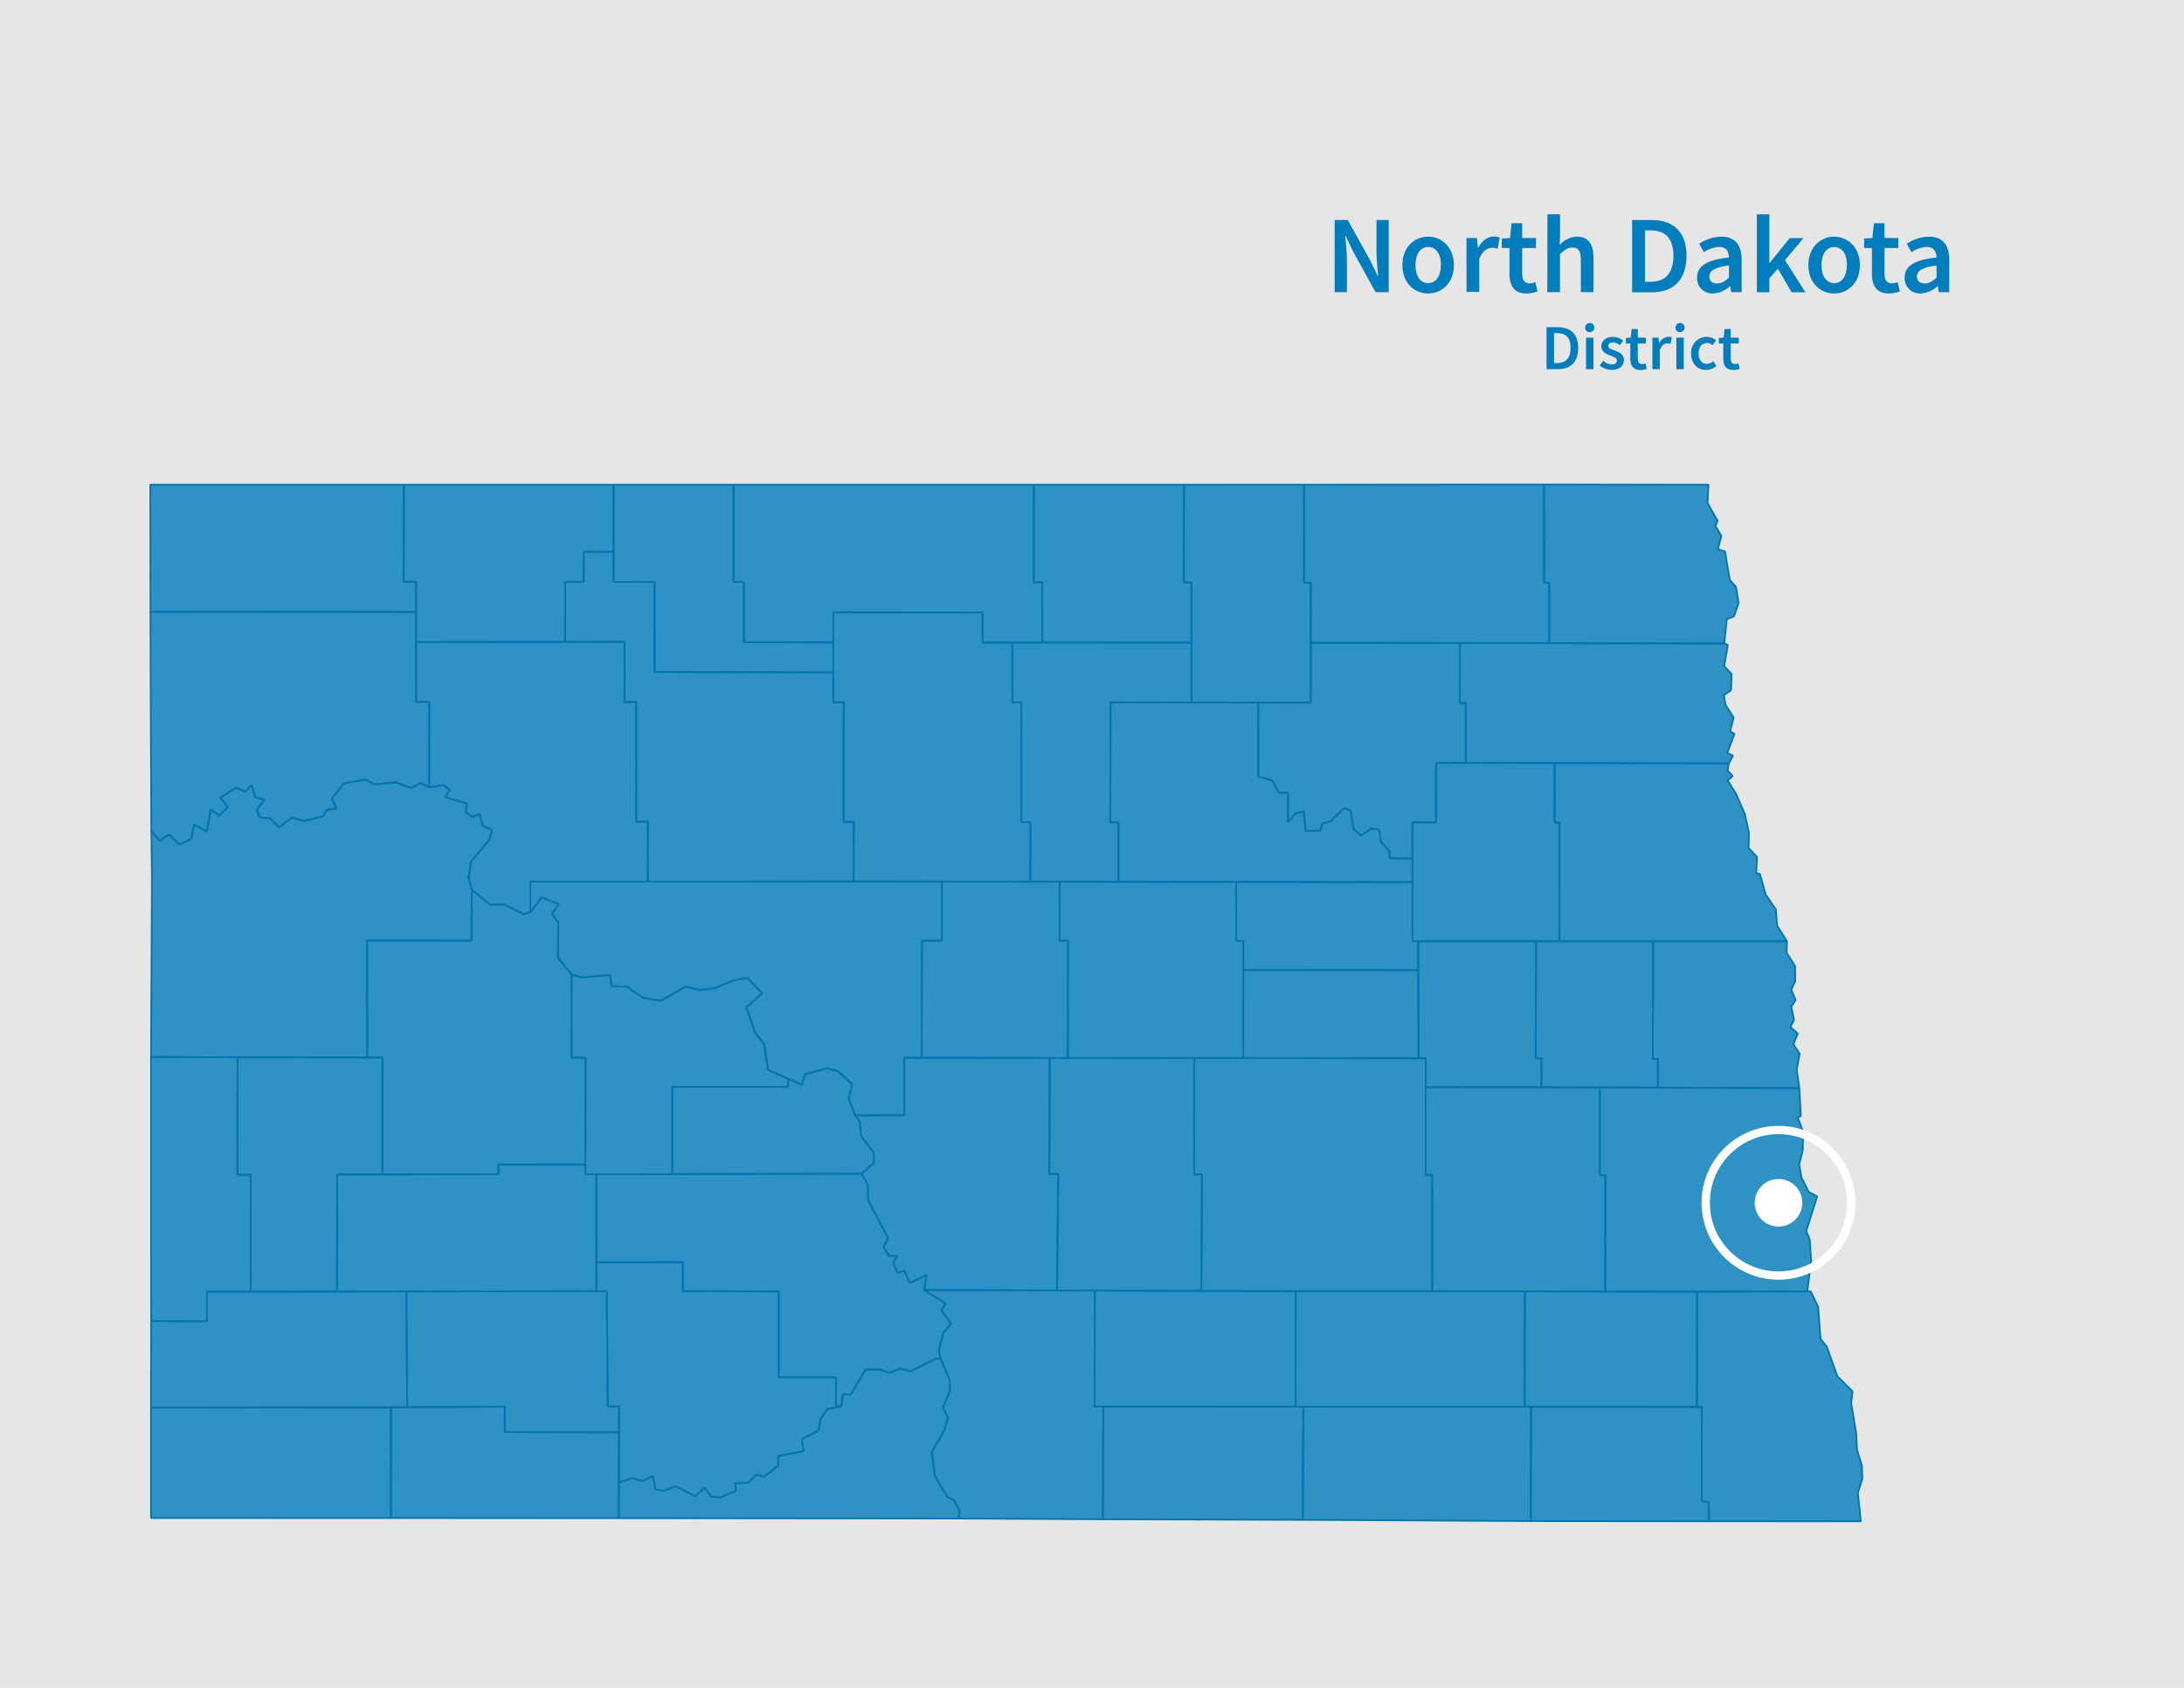 <svg xmlns="http://www.w3.org/2000/svg" xmlns:xlink="http://www.w3.org/1999/xlink" viewBox="0 0 792 612"><defs><style>.cls-1,.cls-5,.cls-6{fill:none;}.cls-2{fill:#e6e6e6;}.cls-3{clip-path:url(#clip-path);}.cls-4,.cls-8{fill:#007dbc;}.cls-4{opacity:0.8;}.cls-5{stroke:#0675af;stroke-linejoin:bevel;stroke-width:0.64px;}.cls-6,.cls-7{stroke:#fff;stroke-miterlimit:10;}.cls-6{stroke-width:3px;}.cls-7{fill:#fff;}</style><clipPath id="clip-path"><rect class="cls-1" x="-20.16" y="57.97" width="792" height="612"/></clipPath></defs><g id="Layer_1" data-name="Layer 1"><rect class="cls-2" x="-32.25" y="-17.38" width="843.7" height="636.89"/></g><g id="Layer_2" data-name="Layer 2"><g class="cls-3"><polygon class="cls-4" points="54.66 252.41 54.89 301.31 57.96 304.87 61.24 302.62 65.19 306.27 69.37 304.19 70.45 298.95 75.05 301.53 76.41 293.45 79.47 295.77 82.62 292.71 79.91 289.25 85.46 285.65 88.97 287.02 91.16 284.67 92.59 289.08 95.88 289.94 93.15 293.66 94.23 296.4 97.87 296.7 101.21 300 105.91 296.38 110.18 297.73 117.27 295.94 118.43 293.64 121.95 293.15 120.4 289.52 124.68 284.06 132.54 282.65 135.69 284.41 143.66 283.71 149.13 285.72 152.61 283.85 155.63 285.49 155.66 254.47 150.89 254.51 150.88 221.91 54.57 221.82 54.66 252.41"/><polygon class="cls-5" points="54.66 252.41 54.89 301.31 57.96 304.87 61.24 302.62 65.19 306.27 69.37 304.19 70.45 298.95 75.05 301.53 76.41 293.45 79.47 295.77 82.62 292.7 79.91 289.25 85.46 285.65 88.97 287.02 91.16 284.67 92.59 289.08 95.88 289.94 93.15 293.66 94.23 296.4 97.87 296.7 101.21 299.99 105.91 296.38 110.18 297.73 117.27 295.94 118.43 293.64 121.95 293.15 120.4 289.52 124.68 284.06 132.54 282.65 135.69 284.4 143.66 283.71 149.13 285.72 152.61 283.85 155.63 285.48 155.66 254.47 150.89 254.51 150.88 221.9 54.57 221.82 54.66 252.41"/><polygon class="cls-4" points="384.29 319.71 384.27 341.11 387.31 341.12 387.27 383.61 450.83 383.61 450.88 341.19 448.26 341.19 448.25 319.76 384.29 319.71"/><polygon class="cls-5" points="384.29 319.71 384.27 341.11 387.31 341.12 387.27 383.61 450.83 383.61 450.88 341.19 448.26 341.19 448.25 319.76 384.29 319.71"/><polygon class="cls-4" points="204.9 232.81 226.5 232.7 226.49 254.57 230.73 254.55 230.74 297.95 234.93 297.95 234.9 319.67 309.53 319.54 309.6 298.02 305.91 298.01 305.99 254.66 302.19 254.65 302.2 243.8 237.38 243.66 237.37 211.01 222.51 210.99 222.49 200.07 211.67 200.06 211.65 210.99 204.93 210.99 204.9 232.81"/><polygon class="cls-5" points="204.9 232.8 226.5 232.7 226.49 254.57 230.73 254.55 230.74 297.95 234.93 297.95 234.9 319.67 309.53 319.53 309.6 298.02 305.91 298.01 305.99 254.66 302.19 254.65 302.2 243.8 237.38 243.66 237.37 211.01 222.51 210.98 222.49 200.07 211.67 200.06 211.65 210.98 204.93 210.98 204.9 232.8"/><polygon class="cls-4" points="529.41 233.12 529.36 254.87 531.56 254.87 531.55 276.6 626.94 276.8 628.45 273.95 626.35 273.06 628.98 266.09 627.41 265.17 628.67 260.19 625.75 255.61 625.11 252.09 627.74 250.27 627.92 244.35 625.24 241.57 626.57 233.83 625.26 233.31 529.41 233.12"/><polygon class="cls-5" points="529.41 233.12 529.36 254.87 531.56 254.87 531.55 276.6 626.94 276.8 628.45 273.95 626.35 273.06 628.98 266.09 627.41 265.17 628.67 260.18 625.75 255.61 625.11 252.09 627.74 250.27 627.92 244.35 625.24 241.57 626.57 233.83 625.26 233.31 529.41 233.12"/><polygon class="cls-4" points="599.47 341.31 599.37 383.94 601.19 383.94 601.22 394.38 652.49 394.56 651.55 387.85 652.61 382.08 650.36 378.63 651.94 374.75 649.26 372.4 650.58 369.81 649.57 364.99 651.16 362.57 649.57 358.88 651.02 355.8 650.97 350.32 647.87 345.44 648.01 341.29 599.47 341.31"/><polygon class="cls-5" points="599.47 341.3 599.37 383.94 601.19 383.94 601.22 394.37 652.49 394.56 651.55 387.85 652.61 382.08 650.36 378.63 651.94 374.75 649.26 372.4 650.58 369.81 649.57 364.99 651.16 362.57 649.57 358.88 651.02 355.8 650.97 350.32 647.87 345.44 648.01 341.29 599.47 341.3"/><polygon class="cls-4" points="429.33 175.75 429.31 211.22 432.04 211.22 432.05 254.72 475.3 254.77 475.35 211.26 472.9 211.26 472.91 175.74 429.33 175.75"/><polygon class="cls-5" points="429.33 175.75 429.31 211.22 432.04 211.22 432.05 254.72 475.3 254.77 475.35 211.26 472.9 211.26 472.91 175.74 429.33 175.75"/><polygon class="cls-4" points="433.06 383.63 433.03 425.84 435.9 425.81 435.63 468.11 519.38 468.17 519.35 425.96 517.02 425.97 517.04 383.7 433.06 383.63"/><polygon class="cls-5" points="433.06 383.62 433.03 425.84 435.9 425.81 435.63 468.11 519.38 468.17 519.35 425.96 517.02 425.97 517.04 383.7 433.06 383.62"/><polygon class="cls-4" points="557.03 341.28 556.88 383.75 559.02 383.75 558.98 394.2 601.22 394.38 601.19 383.94 599.37 383.94 599.47 341.31 557.03 341.28"/><polygon class="cls-5" points="557.03 341.28 556.88 383.75 559.02 383.75 558.98 394.2 601.22 394.37 601.19 383.94 599.37 383.94 599.47 341.3 557.03 341.28"/><polygon class="cls-4" points="122.22 468.31 216.28 468.18 216.26 425.79 212.28 425.75 212.28 422.24 180.74 422.25 180.74 425.77 122.27 425.89 122.22 468.31"/><polygon class="cls-5" points="122.22 468.31 216.28 468.18 216.26 425.79 212.28 425.75 212.28 422.24 180.74 422.25 180.74 425.76 122.27 425.89 122.22 468.31"/><polygon class="cls-4" points="54.77 510.38 147.67 510.22 147.38 468.29 75.05 468.36 75.04 479.07 54.81 479.04 54.77 510.38"/><polygon class="cls-5" points="54.76 510.37 147.67 510.22 147.38 468.28 75.05 468.36 75.04 479.07 54.81 479.04 54.76 510.37"/><polygon class="cls-4" points="224.4 550.48 347.61 550.6 348.01 547.88 345.85 543.83 343.6 542.89 339.1 535.32 337.89 526.5 342.35 518.86 343.74 514 341.93 510.23 344.51 504.49 344.35 500.38 341.12 492.64 339.25 492.73 330.25 497.19 326.26 496.25 322.5 497.83 319.28 496.55 313.88 496.6 308.45 505.73 305.77 505.55 305.03 509.9 299.91 510.96 297.53 514.64 296.85 518.64 290.74 521.92 291.44 526.13 282.15 527.97 282.3 531.37 277.12 535.49 274.19 534.68 271.48 537.55 266.54 537.87 266.9 540.52 261.3 542.9 258.1 542.74 255.55 539.47 252.09 542.5 245.04 538.91 240.67 540.56 237.64 539.99 236.76 535.14 233.06 537.11 229.5 535.96 224.4 537.5 224.4 550.48"/><polygon class="cls-5" points="224.4 550.48 347.6 550.6 348.01 547.88 345.85 543.83 343.6 542.89 339.1 535.32 337.89 526.49 342.35 518.86 343.74 514 341.93 510.23 344.51 504.49 344.35 500.38 341.12 492.64 339.25 492.73 330.25 497.18 326.26 496.25 322.5 497.83 319.28 496.55 313.88 496.6 308.45 505.73 305.77 505.55 305.03 509.9 299.91 510.96 297.53 514.64 296.85 518.64 290.74 521.92 291.43 526.12 282.15 527.97 282.3 531.37 277.12 535.48 274.19 534.68 271.48 537.55 266.54 537.87 266.9 540.52 261.3 542.9 258.1 542.74 255.55 539.47 252.09 542.5 245.03 538.91 240.67 540.56 237.64 539.99 236.76 535.14 233.06 537.11 229.5 535.96 224.4 537.5 224.4 550.48"/><polygon class="cls-4" points="334.22 383.55 387.27 383.61 387.31 341.12 384.27 341.11 384.29 319.71 341.53 319.68 341.54 341.08 334.3 341.08 334.22 383.55"/><polygon class="cls-5" points="334.22 383.55 387.27 383.61 387.31 341.12 384.27 341.11 384.29 319.71 341.53 319.68 341.54 341.08 334.3 341.08 334.22 383.55"/><polygon class="cls-4" points="555.1 551.53 619.72 551.59 619.69 544.78 617.13 544.25 617.15 510.14 555.21 510.09 555.1 551.53"/><polygon class="cls-5" points="555.1 551.53 619.72 551.59 619.69 544.78 617.12 544.24 617.15 510.13 555.21 510.09 555.1 551.53"/><polygon class="cls-4" points="374.89 175.75 374.86 211.16 377.97 211.16 377.94 232.94 432.02 232.99 432.04 211.22 429.31 211.22 429.33 175.75 374.89 175.75"/><polygon class="cls-5" points="374.89 175.75 374.86 211.16 377.97 211.16 377.94 232.94 432.02 232.99 432.04 211.22 429.31 211.22 429.33 175.75 374.89 175.75"/><polygon class="cls-4" points="619.72 551.59 674.79 551.61 673.73 541.29 675.36 536.18 675.17 531.35 673.42 525.77 673.14 519.84 671.29 508.73 671.8 504.5 666.32 499.05 662.38 488.17 660.21 485.53 659.32 473.85 656.62 468.25 615.44 468.38 615.38 510.13 617.15 510.14 617.13 544.25 619.69 544.78 619.72 551.59"/><polygon class="cls-5" points="619.72 551.59 674.79 551.61 673.73 541.28 675.36 536.18 675.17 531.35 673.42 525.77 673.14 519.84 671.29 508.73 671.8 504.5 666.32 499.05 662.38 488.17 660.21 485.53 659.32 473.85 656.62 468.25 615.44 468.38 615.38 510.12 617.15 510.13 617.12 544.24 619.69 544.78 619.72 551.59"/><polygon class="cls-4" points="222.49 200.07 222.51 210.99 237.37 211.01 237.38 243.66 302.2 243.8 302.21 232.93 269.76 232.83 269.76 211.02 265.99 211.01 265.99 175.75 222.52 175.75 222.49 200.07"/><polygon class="cls-5" points="222.49 200.07 222.51 210.98 237.37 211.01 237.38 243.66 302.2 243.8 302.21 232.93 269.76 232.83 269.76 211.02 265.99 211.01 265.99 175.75 222.52 175.75 222.49 200.07"/><polygon class="cls-4" points="552.9 510.06 615.38 510.13 615.44 468.38 552.96 468.21 552.9 510.06"/><polygon class="cls-5" points="552.9 510.06 615.38 510.12 615.44 468.38 552.96 468.21 552.9 510.06"/><polygon class="cls-4" points="512.21 311.33 512.21 298.2 520.74 298.21 520.79 276.65 531.55 276.6 531.56 254.87 529.36 254.87 529.41 233.12 475.35 233.07 475.3 254.77 456.3 254.75 456.33 281.56 461.35 283 463.84 287.47 467.06 287.45 467.07 298.1 469.85 294.95 472.81 294.22 473.44 301.26 478.84 301.18 479.53 298.6 482.56 297.79 487.39 293.09 489.74 293.76 490.86 300.63 493.56 302.99 497.23 300.4 500.07 300.77 500.78 305.25 503.92 308.65 503.94 311.17 512.21 311.33"/><polygon class="cls-5" points="512.21 311.33 512.21 298.2 520.74 298.21 520.79 276.65 531.55 276.6 531.56 254.87 529.36 254.87 529.41 233.12 475.35 233.07 475.3 254.77 456.3 254.75 456.33 281.56 461.34 283 463.84 287.47 467.06 287.45 467.07 298.1 469.85 294.95 472.81 294.22 473.44 301.26 478.84 301.18 479.53 298.59 482.56 297.79 487.39 293.09 489.74 293.76 490.86 300.63 493.56 302.99 497.23 300.4 500.07 300.77 500.78 305.24 503.92 308.64 503.94 311.17 512.21 311.33"/><polygon class="cls-4" points="367.1 232.99 367.12 254.67 370.36 254.69 370.38 298.11 373.65 298.12 373.62 319.67 405.59 319.71 405.6 298.16 402.61 298.17 402.74 254.67 432.05 254.72 432.02 232.99 367.1 232.99"/><polygon class="cls-5" points="367.1 232.99 367.12 254.67 370.36 254.68 370.38 298.11 373.65 298.12 373.62 319.67 405.59 319.71 405.6 298.16 402.61 298.17 402.74 254.67 432.05 254.72 432.02 232.99 367.1 232.99"/><polygon class="cls-4" points="561.8 233.21 625.26 233.31 626.22 224.51 628.82 223.47 630.46 218.66 629.51 212.76 627.26 210.22 625.56 199.97 622.94 199.16 624.23 194.31 622.07 190.68 622.88 188.9 619.22 182.4 619.55 175.75 559.89 175.69 559.94 211.31 561.78 211.31 561.8 233.21"/><polygon class="cls-5" points="561.8 233.2 625.26 233.31 626.22 224.51 628.82 223.47 630.46 218.66 629.51 212.76 627.26 210.22 625.56 199.97 622.94 199.15 624.23 194.31 622.07 190.68 622.88 188.9 619.22 182.39 619.55 175.75 559.89 175.69 559.94 211.31 561.78 211.31 561.8 233.2"/><polygon class="cls-4" points="243.81 425.77 312.46 425.58 316.92 421.66 316.75 417.74 312.33 412.11 311.74 406.52 310.04 404.44 307.82 398.38 309.01 393.05 303.85 388.39 299.85 387.37 291.92 389.49 290.81 393.36 285.86 391.23 285.78 394.11 243.81 394.1 243.81 425.77"/><polygon class="cls-5" points="243.81 425.76 312.46 425.58 316.92 421.66 316.75 417.74 312.33 412.11 311.74 406.52 310.04 404.44 307.82 398.38 309.01 393.04 303.85 388.39 299.85 387.36 291.92 389.49 290.81 393.36 285.86 391.22 285.78 394.11 243.81 394.09 243.81 425.76"/><polygon class="cls-4" points="512.21 311.33 512.24 341.26 565.51 341.29 565.53 298.25 563.76 298.24 563.77 276.64 520.79 276.65 520.74 298.21 512.21 298.2 512.21 311.33"/><polygon class="cls-5" points="512.21 311.33 512.24 341.26 565.51 341.29 565.53 298.25 563.75 298.24 563.77 276.64 520.79 276.65 520.74 298.21 512.21 298.2 512.21 311.33"/><polygon class="cls-4" points="150.88 232.79 150.89 254.51 155.66 254.47 155.63 285.49 160.78 284.65 163.16 286.37 161.44 289.04 169.3 291.32 168.93 294.52 171.26 296.23 173.87 295.08 175.07 299.39 178.46 301 177.39 304.66 170.85 312.37 169.91 318.04 171.06 322.62 177.71 328 182.92 328.01 189.86 331.47 192.31 330.73 192.33 319.65 234.9 319.67 234.93 297.95 230.74 297.95 230.73 254.55 226.49 254.57 226.5 232.7 150.88 232.79"/><polygon class="cls-5" points="150.88 232.79 150.89 254.51 155.66 254.47 155.63 285.48 160.78 284.65 163.16 286.37 161.44 289.04 169.3 291.32 168.93 294.52 171.26 296.23 173.87 295.07 175.07 299.39 178.46 301 177.39 304.66 170.85 312.37 169.91 318.04 171.06 322.62 177.71 328 182.92 328.01 189.86 331.46 192.31 330.73 192.33 319.65 234.9 319.67 234.93 297.95 230.74 297.95 230.73 254.55 226.49 254.57 226.5 232.7 150.88 232.79"/><polygon class="cls-4" points="216.26 425.79 216.31 457.71 247.64 457.67 247.61 468.15 282.38 468.27 282.38 499.42 303.14 499.43 303.13 509.84 305.03 509.9 305.77 505.55 308.45 505.73 313.88 496.6 319.28 496.55 322.5 497.83 326.26 496.25 330.25 497.19 339.25 492.73 341.12 492.64 340.46 489.83 342.07 483.29 344.89 479.9 341.38 475.13 342.95 472.64 335.17 467.77 335.99 462.27 329.98 465.2 328.01 460.75 325.54 461.48 323.9 457.96 325.43 455.42 322.27 455.32 320.46 452.13 322.06 448.94 314.79 435.1 314.68 429.46 312.46 425.58 216.26 425.79"/><polygon class="cls-5" points="216.26 425.79 216.31 457.71 247.64 457.67 247.61 468.15 282.38 468.27 282.38 499.42 303.14 499.43 303.13 509.84 305.03 509.9 305.77 505.55 308.45 505.73 313.88 496.6 319.28 496.55 322.5 497.83 326.26 496.25 330.25 497.18 339.25 492.73 341.12 492.64 340.46 489.83 342.07 483.29 344.89 479.9 341.38 475.12 342.95 472.64 335.17 467.77 335.99 462.27 329.98 465.2 328.01 460.75 325.54 461.48 323.9 457.96 325.43 455.42 322.27 455.32 320.46 452.13 322.06 448.94 314.79 435.1 314.68 429.46 312.46 425.58 216.26 425.79"/><polygon class="cls-4" points="212.28 422.24 212.28 425.75 243.81 425.77 243.81 394.1 285.78 394.11 285.86 391.23 278.51 387.93 277.12 378.62 273.8 374.43 270.68 365.24 276.42 360.16 270.98 354.57 265.83 355.53 259.26 358.27 253.98 358.97 248.53 357.75 239.72 362.88 233.24 361.83 227.37 357.8 221.78 357.52 221.25 353.53 210.92 354.42 207.26 353.31 207.25 383.5 212.34 383.5 212.28 422.24"/><polygon class="cls-5" points="212.28 422.24 212.28 425.75 243.81 425.76 243.81 394.09 285.78 394.11 285.86 391.22 278.51 387.93 277.12 378.62 273.8 374.42 270.68 365.23 276.42 360.16 270.98 354.57 265.83 355.53 259.26 358.27 253.98 358.96 248.52 357.75 239.72 362.88 233.23 361.82 227.37 357.8 221.78 357.52 221.25 353.52 210.92 354.42 207.26 353.31 207.25 383.5 212.33 383.5 212.28 422.24"/><polygon class="cls-4" points="207.26 353.31 210.92 354.42 221.25 353.53 221.78 357.52 227.37 357.8 233.24 361.83 239.72 362.88 248.53 357.75 253.98 358.97 259.26 358.27 265.83 355.53 270.98 354.57 276.42 360.16 270.68 365.24 273.8 374.43 277.12 378.62 278.51 387.93 290.81 393.36 291.92 389.49 299.85 387.37 303.85 388.39 309.01 393.05 307.82 398.38 310.04 404.44 327.92 404.36 327.93 383.55 334.22 383.55 334.3 341.08 341.54 341.08 341.53 319.68 192.33 319.65 192.31 330.73 196.47 325.41 202.66 327.84 200.15 331.37 202.47 334.53 202.28 347.19 207.26 353.31"/><polygon class="cls-5" points="207.26 353.31 210.92 354.42 221.25 353.52 221.78 357.52 227.37 357.8 233.23 361.82 239.72 362.88 248.52 357.75 253.98 358.96 259.26 358.27 265.83 355.53 270.98 354.57 276.42 360.16 270.68 365.23 273.8 374.42 277.12 378.62 278.51 387.93 290.81 393.36 291.92 389.49 299.85 387.36 303.85 388.39 309.01 393.04 307.82 398.38 310.04 404.44 327.92 404.36 327.93 383.55 334.22 383.55 334.3 341.08 341.54 341.08 341.53 319.68 192.33 319.65 192.31 330.73 196.47 325.41 202.66 327.84 200.14 331.37 202.47 334.53 202.28 347.19 207.26 353.31"/><polygon class="cls-4" points="86.16 383.36 133.19 383.43 133.13 341.02 171.02 341.08 171.06 322.62 169.91 318.04 170.85 312.37 177.39 304.66 178.46 301 175.07 299.39 173.87 295.08 171.26 296.23 168.93 294.52 169.3 291.32 161.44 289.04 163.16 286.37 160.78 284.65 155.63 285.49 152.61 283.85 149.13 285.72 143.66 283.71 135.69 284.41 132.54 282.65 124.68 284.06 120.4 289.52 121.95 293.15 118.43 293.64 117.27 295.94 110.18 297.73 105.91 296.38 101.21 300 97.87 296.7 94.23 296.4 93.15 293.66 95.88 289.94 92.59 289.08 91.16 284.67 88.97 287.02 85.46 285.65 79.91 289.25 82.62 292.71 79.47 295.77 76.41 293.45 75.05 301.53 70.45 298.95 69.37 304.19 65.19 306.27 61.24 302.62 57.96 304.87 54.89 301.31 55.11 317.81 54.78 383.26 86.16 383.36"/><polygon class="cls-5" points="86.16 383.36 133.19 383.43 133.13 341.02 171.01 341.08 171.06 322.62 169.91 318.04 170.85 312.37 177.39 304.66 178.46 301 175.07 299.39 173.87 295.07 171.26 296.23 168.93 294.52 169.3 291.32 161.44 289.04 163.16 286.37 160.78 284.65 155.63 285.48 152.61 283.85 149.13 285.72 143.66 283.71 135.69 284.4 132.54 282.65 124.68 284.06 120.4 289.52 121.95 293.15 118.43 293.64 117.27 295.94 110.18 297.73 105.91 296.38 101.21 299.99 97.87 296.7 94.23 296.4 93.15 293.66 95.88 289.94 92.59 289.08 91.16 284.67 88.97 287.02 85.46 285.65 79.91 289.25 82.62 292.7 79.47 295.77 76.41 293.45 75.05 301.53 70.45 298.95 69.37 304.19 65.19 306.27 61.24 302.62 57.96 304.87 54.89 301.31 55.11 317.81 54.78 383.26 86.16 383.36"/><polygon class="cls-4" points="399.96 550.88 472.42 551.08 472.64 510.05 400.09 510.06 399.96 550.88"/><polygon class="cls-5" points="399.96 550.87 472.42 551.08 472.64 510.05 400.09 510.06 399.96 550.87"/><polygon class="cls-4" points="309.53 319.54 373.62 319.67 373.65 298.12 370.38 298.11 370.36 254.69 367.12 254.67 367.1 232.99 356.35 233 356.31 222.08 302.22 222.02 302.19 254.65 305.99 254.66 305.91 298.01 309.6 298.02 309.53 319.54"/><polygon class="cls-5" points="309.53 319.53 373.62 319.67 373.65 298.12 370.38 298.11 370.36 254.68 367.12 254.67 367.1 232.99 356.35 233 356.31 222.08 302.22 222.02 302.19 254.65 305.99 254.66 305.91 298.01 309.6 298.02 309.53 319.53"/><polygon class="cls-4" points="397.01 467.95 396.92 510.02 469.8 510.02 469.86 468.23 397.01 467.95"/><polygon class="cls-5" points="397.01 467.95 396.92 510.02 469.8 510.02 469.86 468.23 397.01 467.95"/><polygon class="cls-4" points="472.64 510.05 552.9 510.06 552.96 468.21 469.86 468.23 469.8 510.02 472.64 510.05"/><polygon class="cls-5" points="472.64 510.05 552.9 510.06 552.96 468.21 469.86 468.23 469.8 510.02 472.64 510.05"/><polygon class="cls-4" points="383.3 467.89 435.63 468.11 435.9 425.81 433.03 425.84 433.06 383.63 380.64 383.6 380.53 425.72 383.76 425.73 383.3 467.89"/><polygon class="cls-5" points="383.3 467.89 435.63 468.11 435.9 425.81 433.03 425.84 433.06 383.62 380.64 383.6 380.53 425.71 383.76 425.73 383.3 467.89"/><polygon class="cls-4" points="147.38 468.29 147.67 510.22 183.06 510.02 183.06 519.25 224.46 519.33 224.44 509.96 220.4 509.97 220.04 468.19 147.38 468.29"/><polygon class="cls-5" points="147.38 468.28 147.67 510.22 183.06 510.02 183.06 519.25 224.46 519.33 224.44 509.95 220.4 509.97 220.04 468.19 147.38 468.28"/><polygon class="cls-4" points="514.32 351.75 514.4 383.7 517.04 383.7 517.02 394.2 558.98 394.2 559.02 383.75 556.88 383.75 557.03 341.28 514.32 341.27 514.32 351.75"/><polygon class="cls-5" points="514.32 351.75 514.4 383.7 517.04 383.7 517.02 394.2 558.98 394.2 559.02 383.75 556.88 383.75 557.03 341.28 514.32 341.27 514.32 351.75"/><polygon class="cls-4" points="224.46 519.33 224.4 537.5 229.5 535.96 233.06 537.11 236.76 535.14 237.64 539.99 240.67 540.56 245.04 538.91 252.09 542.5 255.55 539.47 258.1 542.74 261.3 542.9 266.9 540.52 266.54 537.87 271.48 537.55 274.19 534.68 277.12 535.49 282.3 531.37 282.15 527.97 291.44 526.13 290.74 521.92 296.85 518.64 297.53 514.64 299.91 510.96 305.03 509.9 303.13 509.84 303.14 499.43 282.38 499.42 282.38 468.27 247.61 468.15 247.64 457.67 216.31 457.71 216.28 468.18 220.04 468.19 220.4 509.97 224.44 509.96 224.46 519.33"/><polygon class="cls-5" points="224.46 519.33 224.4 537.5 229.5 535.96 233.06 537.11 236.76 535.14 237.64 539.99 240.67 540.56 245.03 538.91 252.09 542.5 255.55 539.47 258.1 542.74 261.3 542.9 266.9 540.52 266.54 537.87 271.48 537.55 274.19 534.68 277.12 535.48 282.3 531.37 282.15 527.97 291.43 526.12 290.74 521.92 296.85 518.64 297.53 514.64 299.91 510.96 305.03 509.9 303.13 509.84 303.14 499.43 282.38 499.42 282.38 468.27 247.61 468.15 247.64 457.67 216.31 457.71 216.28 468.18 220.04 468.19 220.4 509.97 224.44 509.95 224.46 519.33"/><polygon class="cls-4" points="565.51 341.29 648.01 341.29 644.43 335.62 644 329.78 640.32 324.39 638.19 316.88 636.87 316.58 637.16 310.75 634.11 307.47 634.2 301.87 632.73 295.15 629.56 287.85 626.5 282.95 628.32 281.4 626.48 279.34 626.94 276.8 563.77 276.64 563.76 298.24 565.53 298.25 565.51 341.29"/><polygon class="cls-5" points="565.51 341.29 648.01 341.29 644.43 335.62 644 329.78 640.32 324.39 638.19 316.88 636.87 316.58 637.16 310.75 634.11 307.47 634.2 301.86 632.73 295.15 629.56 287.84 626.5 282.95 628.32 281.4 626.48 279.34 626.94 276.8 563.77 276.64 563.75 298.24 565.53 298.25 565.51 341.29"/><polygon class="cls-4" points="54.79 466.92 54.81 479.04 75.04 479.07 75.05 468.36 90.93 468.32 90.91 425.94 86.14 425.95 86.16 383.36 54.78 383.26 54.79 466.92"/><polygon class="cls-5" points="54.79 466.92 54.81 479.04 75.04 479.07 75.05 468.36 90.93 468.32 90.9 425.94 86.14 425.95 86.16 383.36 54.78 383.26 54.79 466.92"/><polygon class="cls-4" points="514.4 383.7 514.32 351.75 450.87 351.7 450.83 383.61 514.4 383.7"/><polygon class="cls-5" points="514.4 383.7 514.32 351.75 450.87 351.7 450.83 383.61 514.4 383.7"/><polygon class="cls-4" points="341.12 492.64 344.35 500.38 344.51 504.49 341.93 510.23 343.74 514 342.35 518.86 337.89 526.5 339.1 535.32 343.6 542.89 345.85 543.83 348.01 547.88 347.61 550.6 399.96 550.88 400.09 510.06 396.92 510.02 397.01 467.95 335.17 467.77 342.95 472.64 341.38 475.13 344.89 479.9 342.07 483.29 340.46 489.83 341.12 492.64"/><polygon class="cls-5" points="341.12 492.64 344.35 500.38 344.51 504.49 341.93 510.23 343.74 514 342.35 518.86 337.89 526.49 339.1 535.32 343.6 542.89 345.85 543.83 348.01 547.88 347.6 550.6 399.96 550.87 400.09 510.06 396.92 510.02 397.01 467.95 335.17 467.77 342.95 472.64 341.38 475.12 344.89 479.9 342.07 483.29 340.46 489.83 341.12 492.64"/><polygon class="cls-4" points="450.87 351.7 514.32 351.75 514.32 341.27 512.24 341.26 512.22 319.83 448.25 319.76 448.26 341.19 450.88 341.19 450.87 351.7"/><polygon class="cls-5" points="450.87 351.7 514.32 351.75 514.32 341.27 512.24 341.26 512.22 319.83 448.25 319.76 448.26 341.19 450.88 341.19 450.87 351.7"/><polygon class="cls-4" points="138.7 425.85 180.74 425.77 180.74 422.25 212.28 422.24 212.34 383.5 207.25 383.5 207.26 353.31 202.28 347.19 202.47 334.53 200.15 331.37 202.66 327.84 196.47 325.41 192.31 330.73 189.86 331.47 182.92 328.01 177.71 328 171.06 322.62 171.02 341.08 133.13 341.02 133.19 383.43 138.71 383.43 138.7 425.85"/><polygon class="cls-5" points="138.7 425.85 180.74 425.76 180.74 422.25 212.28 422.24 212.33 383.5 207.25 383.5 207.26 353.31 202.28 347.19 202.47 334.53 200.14 331.37 202.66 327.84 196.47 325.41 192.31 330.73 189.86 331.46 182.92 328.01 177.71 328 171.06 322.62 171.01 341.08 133.13 341.02 133.19 383.43 138.71 383.43 138.7 425.85"/><polygon class="cls-4" points="54.51 175.75 54.57 221.82 150.88 221.91 150.89 210.96 146.4 210.96 146.49 175.75 54.51 175.75"/><polygon class="cls-5" points="54.51 175.75 54.57 221.82 150.88 221.9 150.89 210.96 146.4 210.96 146.49 175.75 54.51 175.75"/><polygon class="cls-4" points="495.74 551.2 555.1 551.53 555.21 510.09 472.64 510.05 472.42 551.08 495.74 551.2"/><polygon class="cls-5" points="495.74 551.2 555.1 551.53 555.21 510.09 472.64 510.05 472.42 551.08 495.74 551.2"/><polygon class="cls-4" points="472.91 175.74 472.9 211.26 475.35 211.26 475.35 233.07 561.8 233.21 561.78 211.31 559.94 211.31 559.89 175.69 472.91 175.74"/><polygon class="cls-5" points="472.91 175.74 472.9 211.26 475.35 211.26 475.35 233.07 561.8 233.2 561.78 211.31 559.94 211.31 559.89 175.69 472.91 175.74"/><polygon class="cls-4" points="582.12 468.31 655.38 468.26 656.78 457.19 656.28 449.48 655 446.36 658.98 433.83 655.89 432.18 653.29 426.96 652.44 422.23 653.74 417.14 653.86 410.31 651.9 405.18 653.06 404.68 652.49 394.56 580.13 394.26 580.13 426.09 582.16 426.11 582.12 468.31"/><polygon class="cls-5" points="582.12 468.31 655.38 468.26 656.78 457.18 656.28 449.48 655 446.36 658.97 433.82 655.89 432.17 653.29 426.96 652.44 422.23 653.74 417.13 653.86 410.31 651.9 405.18 653.06 404.68 652.49 394.56 580.13 394.26 580.13 426.09 582.16 426.11 582.12 468.31"/><polygon class="cls-4" points="312.46 425.58 314.68 429.46 314.79 435.1 322.06 448.94 320.46 452.13 322.27 455.32 325.43 455.42 323.9 457.96 325.54 461.48 328.01 460.75 329.98 465.2 335.99 462.27 335.17 467.77 383.3 467.89 383.76 425.73 380.53 425.72 380.64 383.6 327.93 383.55 327.92 404.36 310.04 404.44 311.74 406.52 312.33 412.11 316.75 417.74 316.92 421.66 312.46 425.58"/><polygon class="cls-5" points="312.46 425.58 314.68 429.46 314.79 435.1 322.06 448.94 320.46 452.13 322.27 455.32 325.43 455.42 323.9 457.96 325.54 461.48 328.01 460.75 329.98 465.2 335.99 462.27 335.17 467.77 383.3 467.89 383.76 425.73 380.53 425.71 380.64 383.6 327.93 383.55 327.92 404.36 310.04 404.44 311.74 406.52 312.33 412.11 316.75 417.74 316.92 421.66 312.46 425.58"/><polygon class="cls-4" points="150.88 221.91 150.88 232.79 204.9 232.81 204.93 210.99 211.65 210.99 211.67 200.06 222.49 200.07 222.52 175.75 146.49 175.75 146.4 210.96 150.89 210.96 150.88 221.91"/><polygon class="cls-5" points="150.88 221.9 150.88 232.79 204.9 232.8 204.93 210.98 211.65 210.98 211.67 200.06 222.49 200.07 222.52 175.75 146.49 175.75 146.4 210.96 150.89 210.96 150.88 221.9"/><polygon class="cls-4" points="54.78 550.41 141.77 550.42 141.79 510.32 54.77 510.38 54.78 550.41"/><polygon class="cls-5" points="54.78 550.41 141.77 550.42 141.79 510.32 54.76 510.37 54.78 550.41"/><polygon class="cls-4" points="302.21 232.93 302.22 222.02 356.31 222.08 356.35 233 377.94 232.94 377.97 211.16 374.86 211.16 374.89 175.75 265.99 175.75 265.99 211.01 269.76 211.02 269.76 232.83 302.21 232.93"/><polygon class="cls-5" points="302.21 232.93 302.22 222.02 356.31 222.08 356.35 233 377.94 232.94 377.97 211.16 374.86 211.16 374.89 175.75 265.99 175.75 265.99 211.01 269.76 211.02 269.76 232.83 302.21 232.93"/><polygon class="cls-4" points="90.93 468.32 122.22 468.31 122.27 425.89 138.7 425.85 138.71 383.43 86.16 383.36 86.14 425.95 90.91 425.94 90.93 468.32"/><polygon class="cls-5" points="90.93 468.32 122.22 468.31 122.27 425.89 138.7 425.85 138.71 383.43 86.16 383.36 86.14 425.95 90.9 425.94 90.93 468.32"/><polygon class="cls-4" points="448.25 319.76 512.22 319.83 512.21 311.33 503.94 311.17 503.92 308.65 500.78 305.25 500.07 300.77 497.23 300.4 493.56 302.99 490.86 300.63 489.74 293.76 487.39 293.09 482.56 297.79 479.53 298.6 478.84 301.18 473.44 301.26 472.81 294.22 469.85 294.95 467.07 298.1 467.06 287.45 463.84 287.47 461.35 283 456.33 281.56 456.3 254.75 402.74 254.67 402.61 298.17 405.6 298.16 405.59 319.71 448.25 319.76"/><polygon class="cls-5" points="448.25 319.76 512.22 319.83 512.21 311.33 503.94 311.17 503.92 308.64 500.78 305.24 500.07 300.77 497.23 300.4 493.56 302.99 490.86 300.63 489.74 293.76 487.39 293.09 482.56 297.79 479.53 298.59 478.84 301.18 473.44 301.26 472.81 294.22 469.85 294.95 467.07 298.1 467.06 287.45 463.84 287.47 461.34 283 456.33 281.56 456.3 254.75 402.74 254.67 402.61 298.17 405.6 298.16 405.59 319.71 448.25 319.76"/><polygon class="cls-4" points="519.38 468.17 582.12 468.31 582.16 426.11 580.13 426.09 580.13 394.26 517.02 394.2 517.02 425.97 519.35 425.96 519.38 468.17"/><polygon class="cls-5" points="519.38 468.17 582.12 468.31 582.16 426.11 580.13 426.09 580.13 394.26 517.02 394.2 517.02 425.97 519.35 425.96 519.38 468.17"/><polygon class="cls-4" points="141.77 550.42 224.4 550.48 224.46 519.33 183.06 519.25 183.06 510.02 141.79 510.32 141.77 550.42"/><polygon class="cls-5" points="141.77 550.42 224.4 550.48 224.46 519.33 183.06 519.25 183.06 510.02 141.79 510.32 141.77 550.42"/></g></g><g id="Layer_3" data-name="Layer 3"><circle class="cls-6" cx="644.95" cy="436.12" r="26.39"/><circle class="cls-7" cx="644.95" cy="436.12" r="8.13"/><path class="cls-8" d="M484,79.77h4.76l8.16,14.72,2.68,5.56h.16c-.2-2.68-.6-6-.6-8.92V79.77h4.44v26.16h-4.76l-8.16-14.72L488,85.65h-.16c.2,2.76.6,5.92.6,8.84v11.44H484Z"/><path class="cls-8" d="M508.55,96.13c0-6.56,4.44-10.32,9.32-10.32s9.36,3.76,9.36,10.32-4.44,10.28-9.36,10.28S508.55,102.65,508.55,96.13Zm14,0c0-4-1.76-6.56-4.64-6.56s-4.6,2.6-4.6,6.56,1.72,6.52,4.6,6.52S522.51,100.05,522.51,96.13Z"/><path class="cls-8" d="M531.79,86.29h3.8l.32,3.48h.16c1.4-2.56,3.48-4,5.56-4a5,5,0,0,1,2.24.4l-.8,4a6.42,6.42,0,0,0-2-.32c-1.56,0-3.44,1.08-4.64,4v12h-4.6Z"/><path class="cls-8" d="M547.39,99.29V89.93h-2.8V86.49l3-.2.56-5.36H552v5.36h5v3.64h-5v9.36c0,2.32.88,3.44,2.76,3.44a5.63,5.63,0,0,0,2-.44l.8,3.4a12.54,12.54,0,0,1-4,.72C549.07,106.41,547.39,103.53,547.39,99.29Z"/><path class="cls-8" d="M561.15,77.69h4.6V85l-.16,3.8a9,9,0,0,1,6.28-3c4.2,0,6,2.84,6,7.8v12.32h-4.6V94.21c0-3.24-.92-4.44-3.08-4.44-1.72,0-2.84.84-4.48,2.44v13.72h-4.6Z"/><path class="cls-8" d="M591.87,79.77h7c8,0,12.72,4.32,12.72,13s-4.72,13.2-12.48,13.2h-7.24Zm6.68,22.4c5.28,0,8.28-3,8.28-9.44s-3-9.2-8.28-9.2h-2v18.64Z"/><path class="cls-8" d="M615.43,100.65c0-4.2,3.48-6.4,11.56-7.28-.08-2.08-.92-3.84-3.6-3.84a11.19,11.19,0,0,0-5.52,1.92l-1.68-3.08a15.36,15.36,0,0,1,8.08-2.56c4.88,0,7.32,3,7.32,8.48v11.64h-3.8l-.32-2.16h-.16a9.56,9.56,0,0,1-6.08,2.64A5.49,5.49,0,0,1,615.43,100.65Zm11.56,0v-4.4c-5.36.68-7.12,2.08-7.12,4,0,1.76,1.2,2.52,2.84,2.52S625.51,102,627,100.65Z"/><path class="cls-8" d="M637.11,77.69h4.52V95.33h.12l7.28-9h5l-6.72,8,7.4,11.64h-5l-5-8.52-3.08,3.52v5h-4.52Z"/><path class="cls-8" d="M655.79,96.13c0-6.56,4.44-10.32,9.32-10.32s9.36,3.76,9.36,10.32-4.44,10.28-9.36,10.28S655.79,102.65,655.79,96.13Zm14,0c0-4-1.76-6.56-4.64-6.56s-4.6,2.6-4.6,6.56,1.72,6.52,4.6,6.52S669.75,100.05,669.75,96.13Z"/><path class="cls-8" d="M678.83,99.29V89.93H676V86.49l3-.2.56-5.36h3.84v5.36h5v3.64h-5v9.36c0,2.32.88,3.44,2.76,3.44a5.63,5.63,0,0,0,2-.44l.8,3.4a12.54,12.54,0,0,1-4,.72C680.51,106.41,678.83,103.53,678.83,99.29Z"/><path class="cls-8" d="M690.71,100.65c0-4.2,3.48-6.4,11.56-7.28-.08-2.08-.92-3.84-3.6-3.84a11.19,11.19,0,0,0-5.52,1.92l-1.68-3.08a15.36,15.36,0,0,1,8.08-2.56c4.88,0,7.32,3,7.32,8.48v11.64h-3.8l-.32-2.16h-.16a9.56,9.56,0,0,1-6.08,2.64A5.49,5.49,0,0,1,690.71,100.65Zm11.56,0v-4.4c-5.36.68-7.12,2.08-7.12,4,0,1.76,1.2,2.52,2.84,2.52S700.79,102,702.27,100.65Z"/><path class="cls-8" d="M560.84,118.64h4.08c4.65,0,7.4,2.51,7.4,7.54s-2.75,7.68-7.27,7.68h-4.21Zm3.89,13c3.07,0,4.82-1.75,4.82-5.5s-1.75-5.36-4.82-5.36h-1.19v10.86Z"/><path class="cls-8" d="M574.85,118.92a1.66,1.66,0,1,1,1.66,1.51A1.54,1.54,0,0,1,574.85,118.92Zm.31,3.51h2.68v11.43h-2.68Z"/><path class="cls-8" d="M580.11,132.56l1.26-1.72a5.1,5.1,0,0,0,3.17,1.28c1.23,0,1.81-.58,1.81-1.38,0-1-1.23-1.37-2.44-1.84-1.51-.55-3.21-1.42-3.21-3.32s1.6-3.43,4.16-3.43a6.12,6.12,0,0,1,3.8,1.38l-1.23,1.63a4.22,4.22,0,0,0-2.52-1c-1.14,0-1.68.53-1.68,1.26,0,.9,1.15,1.25,2.38,1.7,1.56.58,3.28,1.32,3.28,3.46,0,2-1.56,3.54-4.44,3.54A7.26,7.26,0,0,1,580.11,132.56Z"/><path class="cls-8" d="M591.22,130v-5.45h-1.63v-2l1.77-.12.33-3.12h2.23v3.12h2.91v2.12h-2.91V130c0,1.35.51,2,1.61,2a3.33,3.33,0,0,0,1.19-.25l.46,2a7.31,7.31,0,0,1-2.33.41C592.2,134.14,591.22,132.47,591.22,130Z"/><path class="cls-8" d="M599.23,122.43h2.21l.19,2h.09a3.88,3.88,0,0,1,3.24-2.31,2.79,2.79,0,0,1,1.3.24l-.47,2.32a3.9,3.9,0,0,0-1.18-.18c-.91,0-2,.63-2.7,2.35v7h-2.68Z"/><path class="cls-8" d="M607.61,118.92a1.66,1.66,0,1,1,1.65,1.51A1.54,1.54,0,0,1,607.61,118.92Zm.3,3.51h2.68v11.43h-2.68Z"/><path class="cls-8" d="M613.26,128.16a5.64,5.64,0,0,1,5.73-6,5,5,0,0,1,3.36,1.28L621,125.18a2.77,2.77,0,0,0-1.91-.84c-1.84,0-3.12,1.51-3.12,3.82s1.26,3.8,3,3.8a3.82,3.82,0,0,0,2.35-1l1.1,1.77a5.71,5.71,0,0,1-3.73,1.39C615.66,134.14,613.26,132,613.26,128.16Z"/><path class="cls-8" d="M624.93,130v-5.45H623.3v-2l1.77-.12.32-3.12h2.24v3.12h2.91v2.12h-2.91V130c0,1.35.51,2,1.61,2a3.23,3.23,0,0,0,1.18-.25l.47,2a7.31,7.31,0,0,1-2.33.41C625.91,134.14,624.93,132.47,624.93,130Z"/></g></svg>